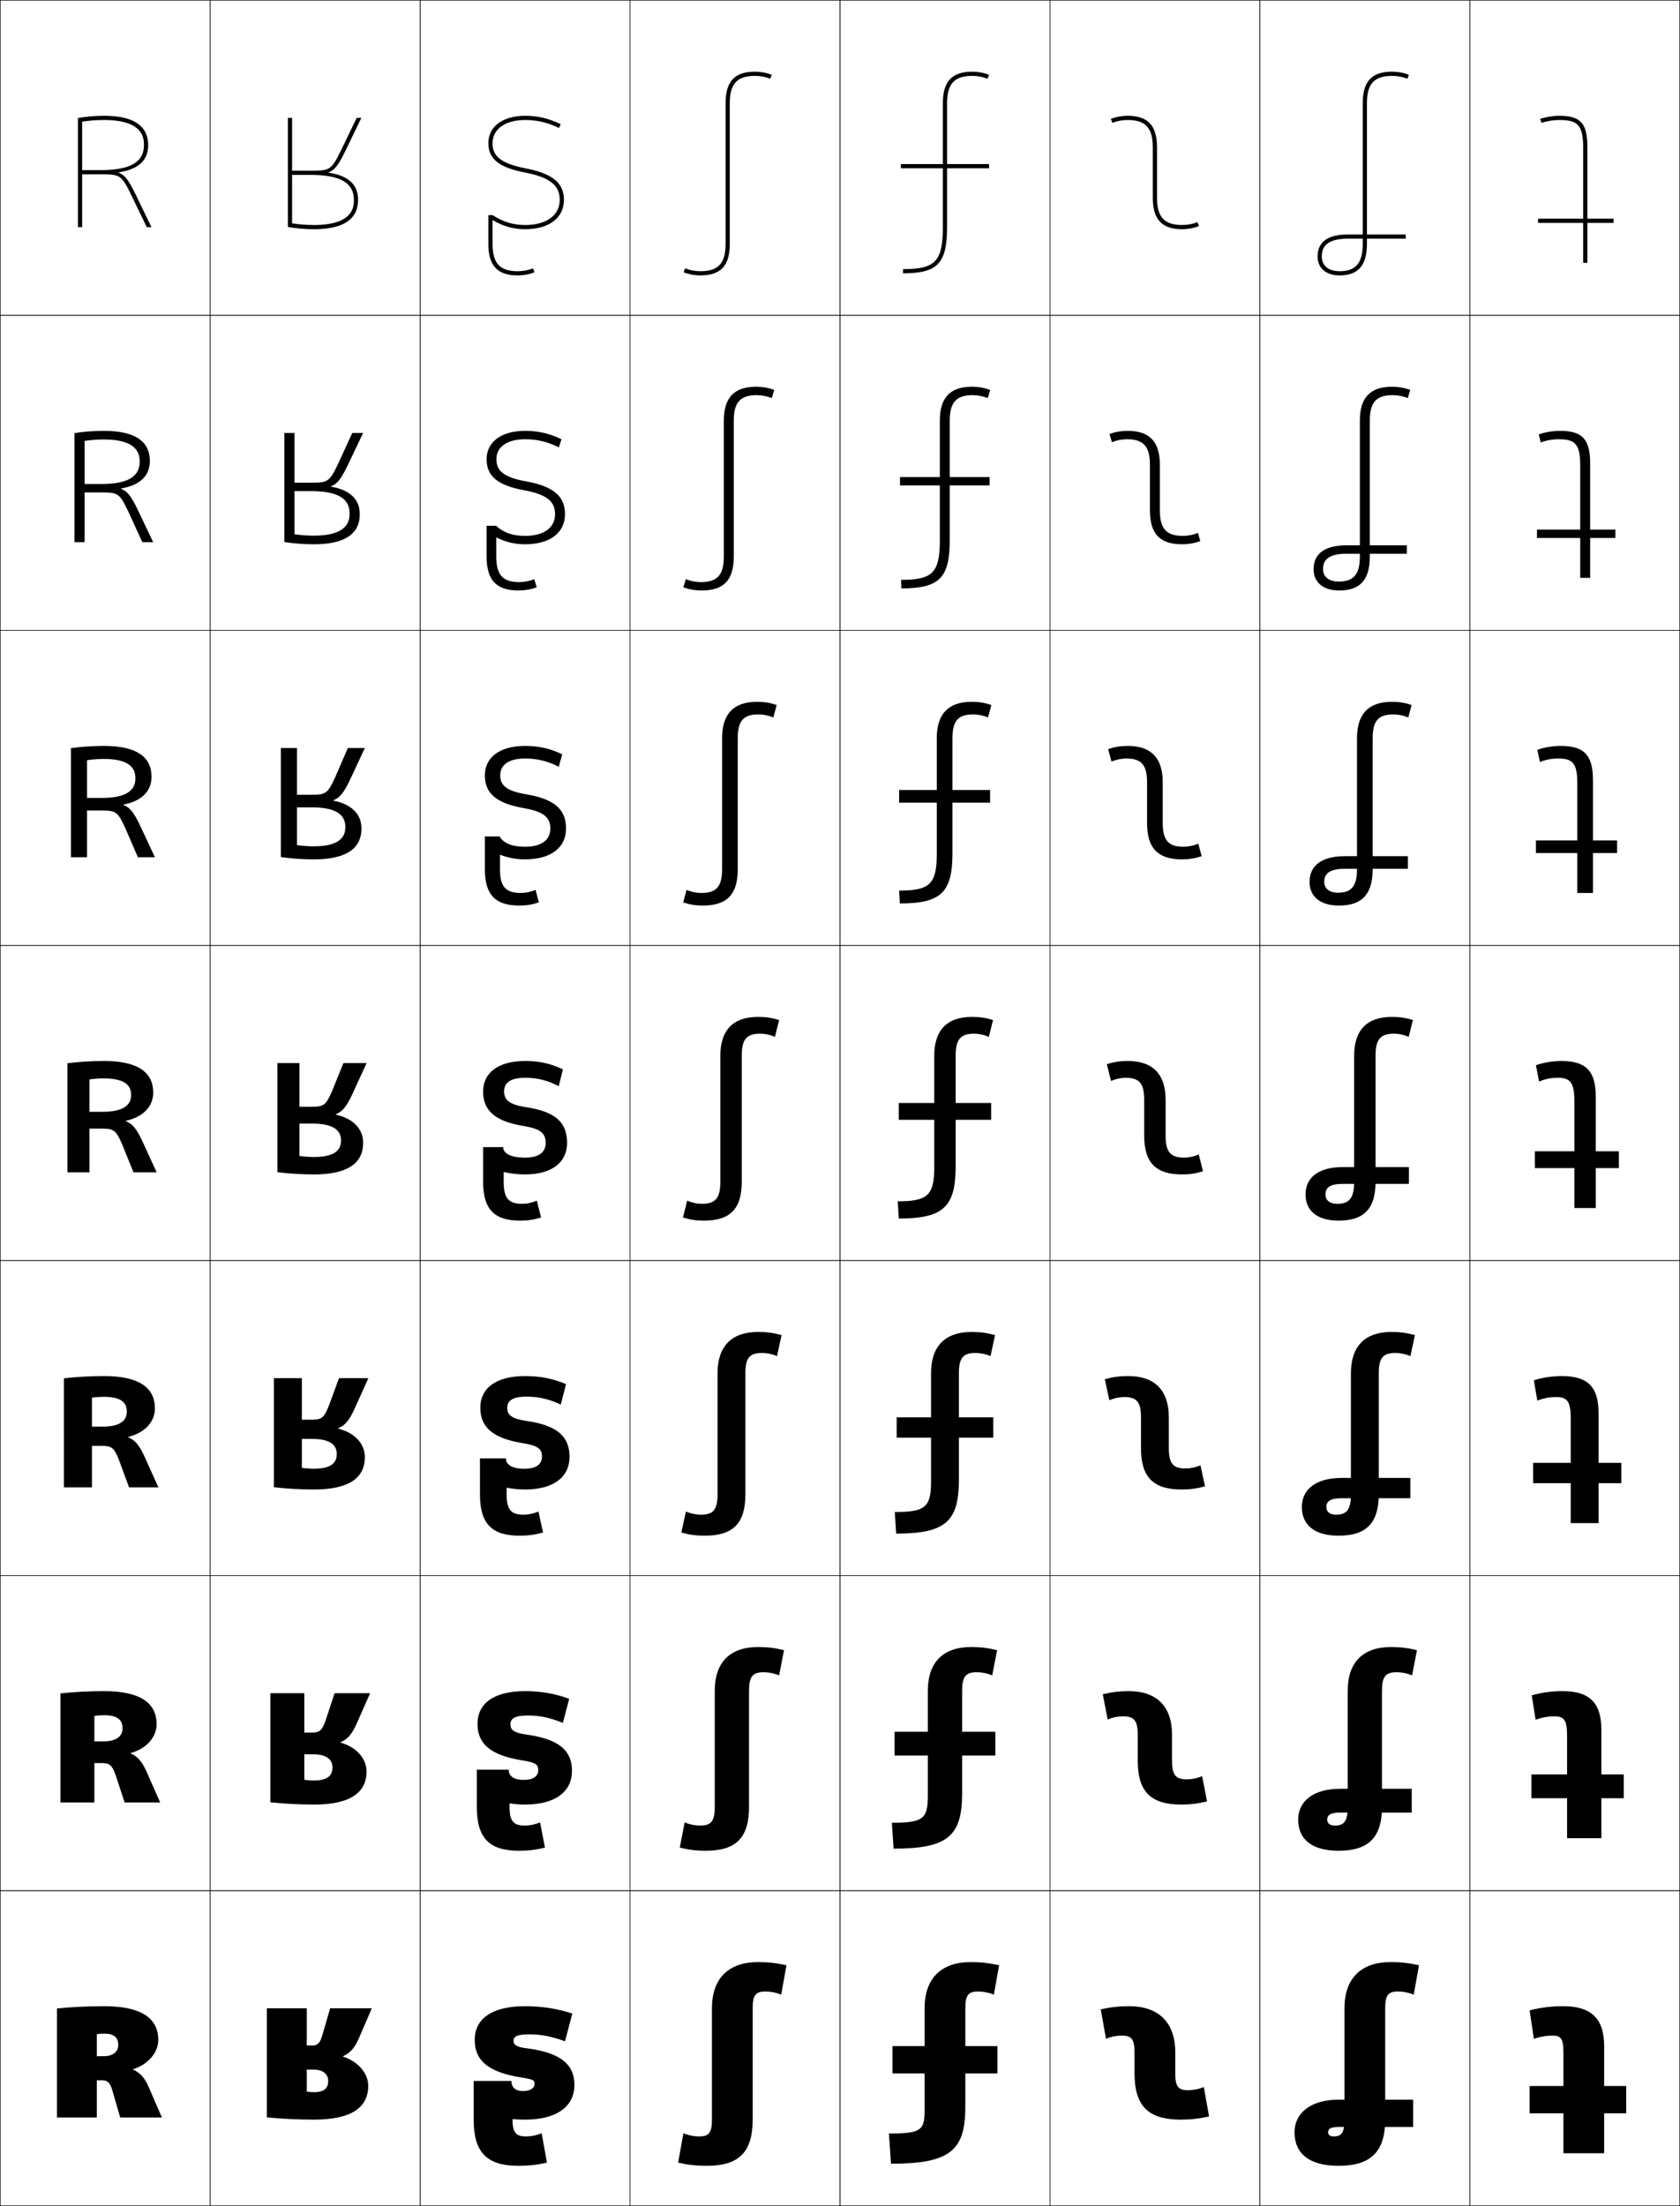 <?xml version="1.0" encoding="utf-8"?>
<!-- Generator: Adobe Illustrator 11 Build 225, SVG Export Plug-In . SVG Version: 6.0.0 Build 78)  -->
<!DOCTYPE svg PUBLIC "-//W3C//DTD SVG 1.0//EN"    "http://www.w3.org/TR/2001/REC-SVG-20010904/DTD/svg10.dtd">
<svg  xmlns="http://www.w3.org/2000/svg" xmlns:xlink="http://www.w3.org/1999/xlink" xmlns:a="http://ns.adobe.com/AdobeSVGViewerExtensions/3.0/"
	 width="800.25" height="1050.25" viewBox="0 0 800.25 1050.25" overflow="visible" enable-background="new 0 0 800.25 1050.25"
	 xml:space="preserve">
		<g id="レイヤー1">
			<g>
				<rect x="0.125" y="0.125" fill="none" stroke="#000000" stroke-width="0.25" width="100" height="150"/> 
				<rect x="100.125" y="0.125" fill="none" stroke="#000000" stroke-width="0.25" width="100" height="150"/> 
				<rect x="200.125" y="0.125" fill="none" stroke="#000000" stroke-width="0.25" width="100" height="150"/> 
				<rect x="300.125" y="0.125" fill="none" stroke="#000000" stroke-width="0.25" width="100" height="150"/> 
				<rect x="400.125" y="0.125" fill="none" stroke="#000000" stroke-width="0.25" width="100" height="150"/> 
				<rect x="500.125" y="0.125" fill="none" stroke="#000000" stroke-width="0.25" width="100" height="150"/> 
				<rect x="600.125" y="0.125" fill="none" stroke="#000000" stroke-width="0.25" width="100" height="150"/> 
				<rect x="0.125" y="150.125" fill="none" stroke="#000000" stroke-width="0.25" width="100" height="150"/> 
				<rect x="100.125" y="150.125" fill="none" stroke="#000000" stroke-width="0.25" width="100" height="150"/> 
				<rect x="200.125" y="150.125" fill="none" stroke="#000000" stroke-width="0.25" width="100" height="150"/> 
				<rect x="300.125" y="150.125" fill="none" stroke="#000000" stroke-width="0.25" width="100" height="150"/> 
				<rect x="400.125" y="150.125" fill="none" stroke="#000000" stroke-width="0.25" width="100" height="150"/> 
				<rect x="500.125" y="150.125" fill="none" stroke="#000000" stroke-width="0.25" width="100" height="150"/> 
				<rect x="600.125" y="150.125" fill="none" stroke="#000000" stroke-width="0.25" width="100" height="150"/> 
				<rect x="0.125" y="300.125" fill="none" stroke="#000000" stroke-width="0.25" width="100" height="150"/> 
				<rect x="100.125" y="300.125" fill="none" stroke="#000000" stroke-width="0.25" width="100" height="150"/> 
				<rect x="200.125" y="300.125" fill="none" stroke="#000000" stroke-width="0.25" width="100" height="150"/> 
				<rect x="300.125" y="300.125" fill="none" stroke="#000000" stroke-width="0.25" width="100" height="150"/> 
				<rect x="400.125" y="300.125" fill="none" stroke="#000000" stroke-width="0.25" width="100" height="150"/> 
				<rect x="500.125" y="300.125" fill="none" stroke="#000000" stroke-width="0.25" width="100" height="150"/> 
				<rect x="600.125" y="300.125" fill="none" stroke="#000000" stroke-width="0.25" width="100" height="150"/> 
				<rect x="0.125" y="450.125" fill="none" stroke="#000000" stroke-width="0.25" width="100" height="150"/> 
				<rect x="100.125" y="450.125" fill="none" stroke="#000000" stroke-width="0.25" width="100" height="150"/> 
				<rect x="200.125" y="450.125" fill="none" stroke="#000000" stroke-width="0.25" width="100" height="150"/> 
				<rect x="300.125" y="450.125" fill="none" stroke="#000000" stroke-width="0.25" width="100" height="150"/> 
				<rect x="400.125" y="450.125" fill="none" stroke="#000000" stroke-width="0.25" width="100" height="150"/> 
				<rect x="500.125" y="450.125" fill="none" stroke="#000000" stroke-width="0.25" width="100" height="150"/> 
				<rect x="600.125" y="450.125" fill="none" stroke="#000000" stroke-width="0.25" width="100" height="150"/> 
				<rect x="0.125" y="600.125" fill="none" stroke="#000000" stroke-width="0.25" width="100" height="150"/> 
				<rect x="100.125" y="600.125" fill="none" stroke="#000000" stroke-width="0.25" width="100" height="150"/> 
				<rect x="200.125" y="600.125" fill="none" stroke="#000000" stroke-width="0.25" width="100" height="150"/> 
				<rect x="300.125" y="600.125" fill="none" stroke="#000000" stroke-width="0.25" width="100" height="150"/> 
				<rect x="400.125" y="600.125" fill="none" stroke="#000000" stroke-width="0.25" width="100" height="150"/> 
				<rect x="500.125" y="600.125" fill="none" stroke="#000000" stroke-width="0.25" width="100" height="150"/> 
				<rect x="600.125" y="600.125" fill="none" stroke="#000000" stroke-width="0.25" width="100" height="150"/> 
				<rect x="0.125" y="750.125" fill="none" stroke="#000000" stroke-width="0.25" width="100" height="150"/> 
				<rect x="100.125" y="750.125" fill="none" stroke="#000000" stroke-width="0.25" width="100" height="150"/> 
				<rect x="200.125" y="750.125" fill="none" stroke="#000000" stroke-width="0.25" width="100" height="150"/> 
				<rect x="300.125" y="750.125" fill="none" stroke="#000000" stroke-width="0.25" width="100" height="150"/> 
				<rect x="400.125" y="750.125" fill="none" stroke="#000000" stroke-width="0.25" width="100" height="150"/> 
				<rect x="500.125" y="750.125" fill="none" stroke="#000000" stroke-width="0.25" width="100" height="150"/> 
				<rect x="600.125" y="750.125" fill="none" stroke="#000000" stroke-width="0.25" width="100" height="150"/> 
				<rect x="0.125" y="900.125" fill="none" stroke="#000000" stroke-width="0.25" width="100" height="150"/> 
				<rect x="100.125" y="900.125" fill="none" stroke="#000000" stroke-width="0.25" width="100" height="150"/> 
				<rect x="200.125" y="900.125" fill="none" stroke="#000000" stroke-width="0.25" width="100" height="150"/> 
				<rect x="300.125" y="900.125" fill="none" stroke="#000000" stroke-width="0.25" width="100" height="150"/> 
				<rect x="400.125" y="900.125" fill="none" stroke="#000000" stroke-width="0.25" width="100" height="150"/> 
				<rect x="500.125" y="900.125" fill="none" stroke="#000000" stroke-width="0.25" width="100" height="150"/> 
				<rect x="600.125" y="900.125" fill="none" stroke="#000000" stroke-width="0.25" width="100" height="150"/> 
				<rect x="700.125" y="0.125" fill="none" stroke="#000000" stroke-width="0.25" width="100" height="150"/> 
				<rect x="700.125" y="150.125" fill="none" stroke="#000000" stroke-width="0.25" width="100" height="150"/> 
				<rect x="700.125" y="300.125" fill="none" stroke="#000000" stroke-width="0.25" width="100" height="150"/> 
				<rect x="700.125" y="450.125" fill="none" stroke="#000000" stroke-width="0.25" width="100" height="150"/> 
				<rect x="700.125" y="600.125" fill="none" stroke="#000000" stroke-width="0.25" width="100" height="150"/> 
				<rect x="700.125" y="750.125" fill="none" stroke="#000000" stroke-width="0.25" width="100" height="150"/> 
				<rect x="700.125" y="900.125" fill="none" stroke="#000000" stroke-width="0.25" width="100" height="150"/> 
			</g>
			<g>
				<path d="M347.625,49.125c0-9.234,3.477-13,12-13c2.488,0,5.065,0.48,7.259,1.355L367.625,35.625
					c-2.427-0.971-5.264-1.5-8-1.5c-9.683,0-14,4.625-14,15v67c0,9.234-3.477,13-12,13
					c-2.488,0-5.066-0.482-7.259-1.357L325.625,129.625c2.427,0.969,5.263,1.5,8,1.5
					c9.682,0,14-4.625,14-15V49.125z"/>
				<path d="M333.857,277.125c-2.43,0-4.958-0.492-7.172-1.405L325.524,279.625
					c2.8,1.008,5.604,1.5,8.667,1.5c10.531,0,15.333-4.855,15.333-16.167v-64.667
					c0-8.771,3.096-12.167,10.934-12.167c2.431,0,4.958,0.492,7.173,1.404
					l1.161-3.903c-2.802-1.01-5.604-1.5-8.667-1.5
					c-10.418,0-15.334,5.17-15.334,16.167v64.667
					C344.791,273.729,341.696,277.125,333.857,277.125z"/>
				<path d="M334.091,425.125c-2.373,0-4.851-0.503-7.086-1.453L325.425,429.625
					c3.174,1.048,5.944,1.5,9.333,1.5c11.381,0,16.667-5.085,16.667-17.333v-62.333
					c0-8.309,2.715-11.333,9.867-11.333c2.372,0,4.85,0.502,7.086,1.452
					l1.58-5.952c-3.175-1.049-5.944-1.5-9.333-1.5
					c-11.153,0-16.667,5.716-16.667,17.333v62.333
					C343.958,422.099,341.244,425.125,334.091,425.125z"/>
				<path d="M353.324,502.625c0-7.846,2.334-10.5,8.801-10.5c2.314,0,4.742,0.514,7,1.5l2-8
					c-3.549-1.088-6.285-1.5-10-1.5c-11.889,0-18,6.262-18,18.5v60c0,7.844-2.334,10.5-8.801,10.5
					c-2.314,0-4.742-0.514-7-1.5l-2,8c3.548,1.088,6.285,1.5,10,1.5c12.23,0,18-5.314,18-18.5
					V502.625z"/>
				<path d="M355.058,653.791c0-7.344,2.051-9.666,7.9-9.666
					c2.385,0,4.859,0.514,7.167,1.5l2.166-10c-3.932-1.075-7.125-1.5-11.166-1.5
					c-12.597,0-19.333,6.729-19.333,19.666v57.667c0,7.343-2.051,9.667-7.9,9.667
					c-2.385,0-4.86-0.515-7.167-1.5l-2.167,10c3.932,1.074,7.125,1.5,11.167,1.5
					c13.269,0,19.333-5.652,19.333-19.667V653.791z"/>
				<path d="M356.792,804.958c0-6.843,1.768-8.833,7-8.833c2.455,0,4.977,0.514,7.333,1.5
					l2.333-12c-4.315-1.062-7.966-1.5-12.333-1.5c-13.305,0-20.667,7.195-20.667,20.833
					v55.334c0,6.841-1.768,8.833-7,8.833c-2.455,0-4.977-0.515-7.333-1.5l-2.333,12
					c4.315,1.061,7.966,1.5,12.333,1.5c14.307,0,20.667-5.99,20.667-20.833V804.958z"/>
				<path d="M358.525,956.125c0-6.342,1.484-8,6.1-8c2.525,0,5.094,0.514,7.5,1.5l2.5-14
					c-4.699-1.049-8.807-1.5-13.5-1.5c-14.014,0-22,7.662-22,22v53c0,6.34-1.484,8-6.1,8
					c-2.525,0-5.094-0.516-7.5-1.5l-2.5,14c4.699,1.047,8.807,1.5,13.5,1.5c15.346,0,22-6.328,22-22
					V956.125z"/>
			</g>
			<g>
				<path d="M243.625,990.725h-18V1009.125c0,15.767,6.37,22,21.399,22c4.693,0,8.801-0.453,13.5-1.5
					l-2.5-14c-2.406,0.984-4.975,1.5-7.5,1.5c-4.677,0-6.399-1.774-6.399-8v-0.26
					c1.941,0.166,3.931,0.26,6,0.26c15.498,0,23.5-6.598,23.5-16.5
					c0-9.561-6.234-15.371-23-17.5c-4.721-0.603-6-1.623-6-3.5
					c0-1.955,1.4-3.1,7.5-3.1c5.506,0,10.396,0.91,17,3.299l3.5-13.199
					c-7.34-2.385-14.658-3.5-22.5-3.5c-16.469,0-24,6.445-24,16c0,9.613,5.95,15.395,22.5,18
					c5.525,0.871,6,1.272,6,3c0,2.011-1.992,3.4-5.5,3.4
					C245.637,995.525,243.625,993.902,243.625,990.725z"/>
				<path d="M250.125,859.125c14.601,0,22.333-6.327,22.333-16
					c0-9.557-5.907-15.158-21.833-17.334c-5.822-0.796-7.5-2.236-7.5-4.833
					c0-2.665,1.902-4.232,8.333-4.232c5.635,0,10.529,1.021,16.667,3.532l3-11.467
					c-6.78-2.507-13.508-3.666-21-3.666c-15.36,0-22.667,6.255-22.667,15.5
					c0,9.41,5.797,14.999,21.5,17.5c6.351,1.018,7.433,2.035,7.433,4.666
					c0,2.84-2.4,4.601-6.933,4.601c-4.701,0-7.15-1.783-7.15-4.867h-15.183
					v17.768c0,14.905,6.038,20.833,20.134,20.833c4.367,0,8.018-0.439,12.333-1.5
					l-2.334-12c-2.356,0.984-4.878,1.5-7.333,1.5c-5.273,0-7.2-2.068-7.2-8.833
					v-1.727C245.088,858.932,247.545,859.125,250.125,859.125z"/>
				<path d="M250.125,709.125c13.703,0,21.167-6.056,21.167-15.5
					c0-9.552-5.569-15.011-20.667-17.167c-6.92-1.015-9-2.85-9-6.166
					c0-3.375,2.404-5.367,9.167-5.367c5.764,0,10.663,1.133,16.333,3.767l2.5-9.733
					c-6.22-2.629-12.358-3.833-19.5-3.833c-14.251,0-21.333,6.065-21.333,15
					c0,9.208,5.644,14.604,20.5,17c7.177,1.164,8.867,2.798,8.867,6.333
					c0,3.669-2.808,5.801-8.366,5.801c-5.913,0-8.8-1.943-8.8-4.934H228.625v17.133
					c0,14.046,5.704,19.667,18.868,19.667c4.041,0,7.235-0.426,11.167-1.5l-2.167-10
					c-2.308,0.985-4.783,1.5-7.167,1.5c-5.87,0-8.001-2.362-8.001-9.667v-3.191
					C244.111,708.832,247.035,709.125,250.125,709.125z"/>
				<g>
					<path d="M250.125,559.125c12.805,0,20-5.785,20-15c0-9.547-5.237-14.83-19.5-17
						c-8.02-1.221-10.5-3.463-10.5-7.5c0-4.084,2.906-6.5,10-6.5c5.894,0,10.796,1.244,16,4l2-8
						c-5.66-2.752-11.209-4-18-4c-13.143,0-20,5.875-20,14.5c0,9.006,5.49,14.209,19.5,16.5
						c8.002,1.311,10.3,3.561,10.3,8c0,4.498-3.216,7-9.8,7
						c-7.125,0-10.45-2.104-10.45-5H230.125v16.5c0,13.186,5.371,18.5,17.602,18.5
						c3.715,0,6.452-0.412,10-1.5l-2-8c-2.258,0.986-4.687,1.5-7,1.5
						c-6.467,0-8.802-2.656-8.802-10.5v-4.658C243.133,558.732,246.524,559.125,250.125,559.125z"/>
				</g>
				<path d="M250.125,409.125c12.34,0,19.5-5.646,19.5-14.667
					c0-9.041-5.324-14.017-19.104-16.328c-9.692-1.625-12.23-4.517-12.23-9.006
					c0-4.95,3.965-8,11.833-8c5.827,0,10.753,1.221,16.044,3.934l1.623-5.934
					c-5.711-2.767-11.165-4-17.667-4c-12.305,0-19.167,5.617-19.167,14
					c0,8.521,5.332,13.341,18.77,15.66c9.287,1.635,12.43,4.393,12.43,9.673
					c0,5.466-4.251,8.667-12.033,8.667c-6.636,0-10.461-1.894-12.133-4.904h-7.033
					v15.57c0,12.249,5.021,17.333,16.401,17.333c3.389,0,6.16-0.452,9.333-1.5
					l-1.581-5.953c-2.236,0.95-4.714,1.453-7.086,1.453
					c-7.153,0-9.868-3.026-9.868-11.333v-6.897
					C241.948,408.393,245.862,409.125,250.125,409.125z"/>
				<path d="M250.125,259.125c11.876,0,19-5.505,19-14.333c0-8.536-5.403-13.248-18.707-15.655
					c-11.359-2.056-13.959-5.571-13.959-10.512c0-5.817,5.025-9.5,13.667-9.5
					c5.76,0,10.71,1.197,16.088,3.867l1.245-3.867c-5.762-2.782-11.121-4-17.333-4
					c-11.468,0-18.333,5.359-18.333,13.5c0,8.037,5.174,12.472,18.041,14.82
					c10.57,1.96,14.56,5.225,14.56,11.347c0,6.434-5.287,10.333-14.267,10.333
					c-6.146,0-10.473-1.685-13.817-4.807h-4.517v14.641
					c0,11.312,4.669,16.167,15.201,16.167c3.063,0,5.866-0.492,8.667-1.5l-1.161-3.905
					c-2.214,0.912-4.743,1.405-7.172,1.405c-7.838,0-10.934-3.396-10.934-12.167
					v-9.138C240.764,258.054,245.2,259.125,250.125,259.125z"/>
				<path d="M250.125,109.125c11.411,0,18.5-5.365,18.5-14c0-8.029-5.477-12.51-18.311-14.982
					C237.293,77.625,234.625,73.518,234.625,68.125c0-6.684,6.084-11,15.5-11
					c5.692,0,10.668,1.173,16.133,3.801L267.125,59.125c-5.812-2.797-11.077-4-17-4
					c-10.631,0-17.5,5.102-17.5,13c0,7.553,5.016,11.604,17.311,13.98
					C261.79,84.391,266.625,88.162,266.625,95.125c0,7.402-6.322,12-16.5,12
					c-5.657,0-10.484-1.476-15.5-4.711h-2V116.125c0,10.375,4.318,15,14,15c2.737,0,5.573-0.531,8-1.5
					l-0.741-1.857c-2.192,0.875-4.771,1.357-7.259,1.357c-8.523,0-12-3.766-12-13v-11.377
					C239.58,107.715,244.538,109.125,250.125,109.125z"/>
			</g>
			<g>
				<g>
					<path d="M459.825,956.125c0-6.342,1.484-8,6.1-8c2.525,0,5.094,0.514,7.5,1.5l2.5-14
						c-4.699-1.049-8.807-1.5-13.5-1.5c-14.014,0-22,7.662-22,22v48.6c0,9.557-1.727,11-17,11
						l1,14.4c28.047,0,35.4-6.23,35.4-27V956.125z"/>
					<rect x="425.125" y="974.125" width="50" height="13"/> 
				</g>
				<g>
					<path d="M458.292,804.958c0-6.843,1.767-8.833,7-8.833c2.455,0,4.976,0.514,7.333,1.5
						l2.333-12c-4.315-1.062-7.966-1.5-12.333-1.5c-13.306,0-20.667,7.195-20.667,20.833
						v50.083c0,10.894-2.25,12.75-17.134,12.75L425.658,880.125
						c25.795,0,32.634-6.003,32.634-26.333V804.958z"/>
					<rect x="426.125" y="824.458" width="48" height="11.333"/> 
				</g>
				<g>
					<path d="M456.758,653.792c0-7.345,2.051-9.667,7.9-9.667
						c2.385,0,4.859,0.514,7.167,1.5l2.167-10c-3.933-1.075-7.126-1.5-11.167-1.5
						c-12.597,0-19.333,6.729-19.333,19.667v51.565c0,12.229-2.773,14.5-17.268,14.5
						L426.892,730.125c23.544,0,29.866-5.774,29.866-25.667V653.792z"/>
					<rect x="427.125" y="674.792" width="46" height="9.666"/> 
				</g>
				<g>
					<path d="M455.225,502.625c0-7.846,2.334-10.5,8.801-10.5c2.314,0,4.742,0.514,7,1.5l2-8
						c-3.549-1.088-6.285-1.5-10-1.5c-11.889,0-18,6.262-18,18.5v53.049
						c0,13.566-3.296,16.25-17.4,16.25l0.5,8.201c21.292,0,27.1-5.547,27.1-25V502.625z"/>
					<rect x="428.125" y="525.125" width="44" height="8"/> 
				</g>
				<g>
					<path d="M453.691,351.458c0-8.309,2.715-11.333,9.867-11.333
						c2.373,0,4.851,0.503,7.087,1.452l1.58-5.951c-3.175-1.049-5.944-1.5-9.333-1.5
						c-11.153,0-16.667,5.716-16.667,17.333v55.033
						c0,14.534-3.45,17.5-17.934,17.5L428.625,430.125
						c19.69,0,25.066-5.274,25.066-24V351.458z"/>
					<rect x="428.292" y="376.125" width="43.333" height="6"/> 
				</g>
				<g>
					<path d="M452.407,200.292c0-8.771,3.096-12.167,10.934-12.167
						c2.431,0,4.958,0.492,7.173,1.404l1.161-3.904c-2.801-1.01-5.604-1.5-8.667-1.5
						c-10.418,0-15.333,5.17-15.333,16.167v57.017c0,15.501-3.604,18.75-18.467,18.75
						l0.166,4.067c18.089,0,23.033-5.001,23.033-23V200.292z"/>
					<rect x="428.708" y="227.125" width="42.666" height="4"/> 
				</g>
				<g>
					<path d="M449.125,108.125c0,16.469-3.758,20-19,20v2c16.486,0,21-4.729,21-22v-59c0-9.234,3.477-13,12-13
						c2.488,0,5.065,0.48,7.259,1.355L471.125,35.625c-2.427-0.971-5.264-1.5-8-1.5
						c-9.683,0-14,4.625-14,15V108.125z"/>
					<rect x="429.125" y="78.125" width="42" height="2"/> 
				</g>
			</g>
			<g>
				<path d="M549.125,70.125c0-9.234-3.477-13-12-13c-2.488,0-5.065,0.48-7.259,1.355L529.125,56.625
					c2.427-0.971,5.264-1.5,8-1.5c9.683,0,14,4.625,14,15v24c0,9.234,3.477,13,12,13
					c2.488,0,5.066-0.482,7.259-1.357L571.125,107.625c-2.427,0.969-5.263,1.5-8,1.5
					c-9.682,0-14-4.625-14-15V70.125z"/>
				<path d="M547.759,221.292c0-8.771-3.097-12.167-10.934-12.167
					c-2.431,0-4.958,0.492-7.173,1.404L528.491,206.625c2.801-1.01,5.604-1.5,8.667-1.5
					c10.418,0,15.333,5.17,15.333,16.167v21.667c0,8.771,3.096,12.167,10.934,12.167
					c2.431,0,4.958-0.493,7.172-1.405l1.161,3.905c-2.8,1.008-5.604,1.5-8.667,1.5
					c-10.53,0-15.332-4.855-15.332-16.167V221.292z"/>
				<path d="M546.392,372.458c0-8.309-2.715-11.333-9.867-11.333
					c-2.372,0-4.85,0.502-7.086,1.452L527.858,356.625c3.175-1.049,5.944-1.5,9.333-1.5
					c11.153,0,16.667,5.716,16.667,17.333v19.333c0,8.308,2.714,11.333,9.866,11.333
					c2.372,0,4.851-0.503,7.086-1.453l1.581,5.953c-3.175,1.048-5.944,1.5-9.334,1.5
					c-11.38,0-16.666-5.084-16.666-17.333V372.458z"/>
				<path d="M545.025,523.625c0-7.846-2.334-10.5-8.801-10.5c-2.314,0-4.742,0.514-7,1.5l-2-8
					c3.549-1.088,6.285-1.5,10-1.5c11.889,0,18,6.262,18,18.5v17c0,7.844,2.333,10.5,8.8,10.5
					c2.314,0,4.742-0.514,7-1.5l2,8c-3.548,1.088-6.285,1.5-10,1.5
					c-12.229,0-17.999-5.314-17.999-18.5V523.625z"/>
				<path d="M543.491,674.791c0-7.344-2.05-9.666-7.9-9.666
					c-2.385,0-4.858,0.514-7.166,1.5l-2.167-10c3.933-1.075,7.126-1.5,11.167-1.5
					c12.597,0,19.333,6.729,19.333,19.666v14.667c0,7.343,2.05,9.667,7.899,9.667
					c2.385,0,4.859-0.515,7.167-1.5l2.167,10c-3.932,1.074-7.126,1.5-11.167,1.5
					c-13.268,0-19.333-5.652-19.333-19.667V674.791z"/>
				<path d="M541.958,825.958c0-6.843-1.768-8.833-7-8.833c-2.455,0-4.977,0.514-7.333,1.5
					l-2.333-12c4.315-1.062,7.966-1.5,12.333-1.5c13.306,0,20.667,7.195,20.667,20.833
					v12.334c0,6.841,1.767,8.833,6.999,8.833c2.455,0,4.977-0.515,7.334-1.5l2.333,12
					c-4.315,1.061-7.966,1.5-12.333,1.5c-14.308,0-20.667-5.99-20.667-20.833V825.958z"/>
				<path d="M540.425,977.125c0-6.342-1.484-8-6.1-8c-2.525,0-5.094,0.514-7.5,1.5l-2.5-14
					c4.699-1.049,8.807-1.5,13.5-1.5c14.014,0,22,7.662,22,22v10c0,6.34,1.484,8,6.1,8
					c2.525,0,5.094-0.516,7.5-1.5l2.5,14c-4.699,1.047-8.807,1.5-13.5,1.5c-15.346,0-22-6.328-22-22
					V977.125z"/>
			</g>
			<g>
				<path d="M744.625,955.125c13.146,0,19.5,5.719,19.5,19v19h10.5v13h-10.5v19h-19.4v-19H728.625v-13h16.1v-16
					c0-6.621-1.32-8-5.1-8c-2.764,0-5.622,0.441-9,1.5l-2-13.5
					C733.784,955.77,738.858,955.125,744.625,955.125z"/>
				<path d="M746.458,856.125h-17v-11.334h17V826.125c0-7.353-1.562-9-6-9
					c-2.963,0-5.788,0.475-9,1.6L729.625,807.125c4.565-1.308,9.541-2,14.666-2
					c12.666,0,18.5,5.344,18.5,18.333v21.333h10.667V856.125h-10.667v19h-16.333V856.125z"/>
				<path d="M748.191,706.125h-17.899v-9.667h17.899V675.125c0-8.083-1.804-10-6.899-10
					c-3.163,0-5.955,0.508-9,1.7L730.625,657.125c3.972-1.261,8.849-2,13.333-2
					c12.185,0,17.5,4.969,17.5,17.667v23.666h10.834V706.125h-10.834v19h-13.267V706.125z"/>
				<path d="M749.925,556.125H731.125v-8h18.8v-24c0-8.814-2.046-11-7.8-11
					c-3.362,0-6.121,0.541-9,1.801l-1.5-7.801c3.378-1.213,8.156-2,12-2
					c11.703,0,16.5,4.594,16.5,17v26h11v8h-11v19h-10.2V556.125z"/>
				<path d="M770.292,406.125h-11.501v19h-7.467V406.125H731.625v-6h19.699v-27.333
					c0-9.555-2.368-11.667-9.033-11.667c-3.135,0-6.088,0.546-8.774,1.662
					l-1.226-5.828c3.094-1.111,7.48-1.833,11-1.833c11.251,0,15.5,4.231,15.5,16.333
					v28.667h11.501V406.125z"/>
				<path d="M769.458,256.125h-12v19h-4.733v-19H732.125v-4h20.6v-30.667
					c0-10.295-2.69-12.333-10.267-12.333c-2.907,0-6.057,0.551-8.549,1.522
					l-0.951-3.855c2.809-1.008,6.805-1.667,10-1.667c10.799,0,14.5,3.869,14.5,15.667
					V252.125h12V256.125z"/>
				<path d="M734.302,58.508C736.601,57.682,739.945,57.125,742.625,57.125c8.486,0,11.5,1.965,11.5,13
					v34h-21.5v2h21.5v19h2v-19h12.5v-2h-12.5v-34c0-11.494-3.154-15-13.5-15c-2.872,0-6.477,0.594-9,1.5
					L734.302,58.508z"/>
			</g>
			<path d="M629.625,122.125c0-3.648,1.297-8.5,12.5-8.5h27.5v-2h-27.5c-9.621,0-14.5,3.533-14.5,10.5
				c0,5.466,3.983,9,10.5,9c8.499,0,13-4.432,13-15v-67c0-9.234,3.477-13,12-13
				c2.488,0,5.065,0.48,7.259,1.355L671.125,35.625c-2.427-0.971-5.264-1.5-8-1.5
				c-9.683,0-14,4.625-14,15v67c0,9.112-3.29,13-11,13C632.803,129.125,629.625,126.508,629.625,122.125z"/>
			<path d="M637.958,281.125c9.654,0,14.533-4.795,14.533-16.167v-64.667
				c0-8.771,3.096-12.167,10.934-12.167c2.431,0,4.958,0.492,7.173,1.404
				l1.16-3.903c-2.801-1.01-5.604-1.5-8.666-1.5
				c-10.418,0-15.334,5.17-15.334,16.167v64.667c0,8.467-3.002,11.918-10.017,11.918
				c-4.731,0-7.533-2.297-7.533-5.918c0-3.496,1.593-7.333,11.084-7.333H670.125v-4
				h-28.833c-10.242,0-15.584,4.019-15.584,11.333
				C625.708,277.207,630.209,281.125,637.958,281.125z"/>
			<path d="M637.791,431.125c10.811,0,16.066-5.158,16.066-17.333v-62.333
				c0-8.309,2.715-11.333,9.867-11.333c2.373,0,4.851,0.502,7.087,1.452
				l1.58-5.952c-3.175-1.049-5.944-1.5-9.333-1.5
				c-11.153,0-16.667,5.716-16.667,17.333v62.333c0,8.192-2.714,11.209-9.034,11.209
				c-4.14,0-6.566-1.979-6.566-5.209c0-3.344,1.889-6.167,9.668-6.167H670.625v-6
				h-30.166c-10.863,0-16.668,4.504-16.668,12.167
				C623.791,426.822,628.811,431.125,637.791,431.125z"/>
			<g>
				<path d="M637.625,581.125c11.966,0,17.6-5.521,17.6-18.5v-60c0-7.846,2.334-10.5,8.801-10.5
					c2.314,0,4.742,0.514,7,1.5l2-8c-3.549-1.088-6.285-1.5-10-1.5c-11.889,0-18,6.262-18,18.5v60
					c0,7.917-2.426,10.5-8.051,10.5c-3.549,0-5.6-1.662-5.6-4.5c0-3.192,2.183-5,8.25-5
					h31.5v-8h-31.5c-11.483,0-17.75,4.99-17.75,13C621.875,576.438,627.412,581.125,637.625,581.125z"/>
				<path d="M637.625,731.125c13.022,0,19.133-5.862,19.133-19.667v-57.667
					c0-7.344,2.051-9.666,7.9-9.666c2.385,0,4.859,0.514,7.167,1.5l2.166-10
					c-3.932-1.075-7.125-1.5-11.166-1.5c-12.597,0-19.333,6.729-19.333,19.666v57.667
					c0,7.392-2.112,9.667-7.067,9.667c-2.958,0-4.634-1.345-4.634-3.667
					c0-2.661,1.855-4.166,7.167-4.166h32.833V703.625h-32.833
					c-12.104,0-18.833,5.476-18.833,13.833C620.125,726.053,626.18,731.125,637.625,731.125z"/>
				<path d="M637.625,881.125c14.08,0,20.667-6.204,20.667-20.833v-55.334
					c0-6.843,1.768-8.833,7-8.833c2.455,0,4.977,0.514,7.333,1.5l2.333-12
					c-4.315-1.062-7.966-1.5-12.333-1.5c-13.306,0-20.667,7.195-20.667,20.833v55.334
					c0,6.864-1.799,8.833-6.083,8.833c-2.366,0-3.667-1.026-3.667-2.833
					c0-2.13,1.528-3.334,6.084-3.334h34.166V851.625h-34.166
					c-12.726,0-19.917,5.961-19.917,14.667C618.375,875.669,624.947,881.125,637.625,881.125z"/>
				<path d="M635.325,1017.125c-1.775,0-2.7-0.708-2.7-2c0-1.599,1.2-2.5,5-2.5h35.5v-13h-35.5
					c-13.346,0-21,6.446-21,15.5c0,10.159,7.09,16,21,16c15.137,0,22.2-6.546,22.2-22v-53
					c0-6.342,1.484-8,6.1-8c2.525,0,5.094,0.514,7.5,1.5l2.5-14
					c-4.699-1.049-8.807-1.5-13.5-1.5c-14.014,0-22,7.662-22,22v53
					C640.425,1015.464,638.939,1017.125,635.325,1017.125z"/>
			</g>
			<g>
				<path d="M46.125,968.458c0.89-0.172,2.438-0.283,3.403-0.283
					c4.716,0,6.808,1.771,6.808,5.372c0,3.293-2.591,5.372-6.808,5.372H46.125v11.5
					h2.784c2.338,0,3.594,1.334,4.518,4.514L57.265,1008.125H77.125l-6.207-14.324
					c-2.053-4.738-4.171-6.974-7.586-8.523v-0.144
					c7.087-2.195,12.069-7.876,12.069-13.895c0-10.271-7.886-16.114-25.862-16.114
					c-7.461,0-15.676,0.398-22.414,1.074V1008.125h19V968.458z"/>
				<path d="M44.958,816.941c1.302-0.219,3.187-0.353,4.577-0.353
					c7.096,0,8.839,2.795,8.839,6.238c0,3.899-3.166,6.226-9.099,6.228h-4.318
					v10.333h3.802c3.48,0,4.639,1.153,6.2,5.372L59.371,858.125h16.92
					L69.906,843.68c-2.352-5.274-4.406-7.455-7.716-8.916l0.004-0.144
					c7.488-2.072,12.401-7.507,12.401-13.739c0-10.104-7.749-15.756-25.052-15.756
					c-6.936,0-14.489,0.396-20.752,1.074V858.125h16.167V816.941z"/>
				<path d="M43.792,665.424c1.713-0.264,3.936-0.42,5.75-0.42
					c9.477,0,10.872,3.818,10.872,7.104c0,4.504-3.741,7.079-11.39,7.082h-5.232
					v9.167h4.819c4.623,0,5.685,0.973,7.883,6.23L61.478,708.125h13.98
					l-6.564-14.565c-2.65-5.812-4.64-7.937-7.845-9.31l0.009-0.144
					c7.889-1.948,12.732-7.138,12.732-13.583c0-9.937-7.612-15.398-24.241-15.398
					c-6.41,0-13.302,0.392-19.091,1.074V708.125h13.333V665.424z"/>
				<path d="M42.625,513.907c2.125-0.31,4.684-0.488,6.924-0.488
					c11.857,0,12.904,4.842,12.904,7.97c0,5.11-4.315,7.934-13.682,7.938H42.625v8
					h5.837c5.765,0,6.729,0.793,9.565,7.09L63.585,558.125H74.625l-6.742-14.687
					c-2.949-6.349-4.875-8.418-7.975-9.702l0.014-0.144
					c8.29-1.825,13.063-6.769,13.063-13.427c0-9.77-7.476-15.041-23.431-15.041
					c-5.885,0-12.115,0.389-17.43,1.074V558.125h10.5V513.907z"/>
				<path d="M48.312,385.878c6.907,0,7.775,0.628,11.249,8.091l6.13,14.155h8.1
					l-6.92-14.807c-3.249-6.885-5.11-8.899-8.104-10.096l0.018-0.143
					c8.692-1.702,13.396-6.4,13.396-13.271c0-9.602-7.338-14.683-22.62-14.683
					c-5.359,0-10.929,0.385-15.769,1.074v51.926h7.667v-46.215
					c2.537-0.375,5.432-0.588,8.098-0.588c14.238,0,14.936,6.23,14.936,9.302
					c0,6.023-4.89,9.25-15.973,9.256h-7.061v6H48.312z"/>
				<path d="M48.164,234.432c8.049,0,8.82,0.462,12.931,9.091L67.799,258.125h5.16
					l-7.098-14.928C62.312,235.775,60.515,233.816,57.625,232.708l0.023-0.143
					c9.093-1.578,13.727-6.031,13.727-13.115c0-9.435-7.201-14.325-21.81-14.325
					c-4.833,0-9.742,0.382-14.106,1.074V258.125h4.833v-48.213
					c2.948-0.441,6.18-0.688,9.271-0.688c16.619,0,16.968,7.618,16.968,10.634
					c0,6.935-5.465,10.566-18.264,10.574h-7.976v4H48.164z"/>
				<path d="M48.015,82.984c9.192,0,9.865,0.297,14.614,10.092L69.905,108.125H72.125
					l-7.276-15.049c-3.847-7.958-5.581-9.862-8.365-10.883l0.027-0.142
					c9.494-1.455,14.059-5.662,14.059-12.96c0-9.268-7.064-13.967-21-13.967
					c-4.308,0-8.555,0.379-12.444,1.074V108.125h2V57.914
					C42.484,57.406,46.053,57.125,49.569,57.125c19,0,19,9.007,19,11.967
					c0,7.848-6.039,11.882-20.555,11.893H39.125v2H48.015z"/>
			</g>
			<g>
				<path d="M146.125,995.792c0.89,0.172,2.438,0.283,3.403,0.283
					c4.716,0,6.808-1.771,6.808-5.372c0-3.293-2.591-5.372-6.808-5.372H146.125v-11.5
					h2.784c2.338,0,3.594-1.334,4.518-4.513L157.265,956.125H177.125l-6.207,14.324
					c-2.053,4.738-4.171,6.974-7.586,8.523v0.144
					c7.087,2.195,12.069,7.876,12.069,13.895c0,10.271-7.886,16.114-25.862,16.114
					c-7.461,0-15.676-0.398-22.414-1.074V956.125h19V995.792z"/>
				<path d="M144.958,847.309c1.301,0.218,3.187,0.352,4.577,0.352
					c7.097,0,8.84-2.794,8.84-6.237c0-3.899-3.166-6.227-9.099-6.228h-4.318
					v-10.333h3.802c3.48,0,4.639-1.154,6.2-5.372L159.371,806.125h16.92
					l-6.386,14.444c-2.352,5.275-4.406,7.456-7.715,8.917l0.005,0.144
					c7.488,2.071,12.4,7.507,12.4,13.738c0,10.104-7.749,15.757-25.052,15.757
					c-6.936,0-14.489-0.396-20.752-1.074V806.125h16.167V847.309z"/>
				<path d="M143.792,698.826c1.713,0.264,3.936,0.42,5.75,0.42
					c9.477,0,10.872-3.818,10.872-7.104c0-4.504-3.741-7.079-11.39-7.082h-5.232
					v-9.167h4.82c4.622,0,5.684-0.973,7.883-6.23l4.984-13.537h13.98
					l-6.564,14.565c-2.65,5.812-4.64,7.937-7.845,9.311l0.009,0.143
					c7.889,1.948,12.732,7.138,12.732,13.583c0,9.937-7.612,15.398-24.241,15.398
					c-6.411,0-13.302-0.392-19.091-1.074V656.125h13.333V698.826z"/>
				<path d="M142.625,550.343c2.125,0.31,4.684,0.488,6.924,0.488
					c11.857,0,12.904-4.842,12.904-7.97c0-5.11-4.315-7.934-13.682-7.938H142.625v-8
					h5.837c5.765,0,6.729-0.793,9.565-7.09L163.585,506.125H174.625l-6.742,14.687
					c-2.949,6.349-4.875,8.418-7.975,9.703l0.014,0.143
					c8.29,1.825,13.063,6.769,13.063,13.427c0,9.77-7.476,15.041-23.431,15.041
					c-5.885,0-12.115-0.389-17.43-1.074V506.125h10.5V550.343z"/>
				<path d="M141.458,356.125v46.216c2.537,0.375,5.432,0.588,8.097,0.588
					c14.238,0,14.937-6.23,14.937-9.302c0-6.022-4.89-9.25-15.973-9.255h-7.061v-6
					H148.312c6.907,0,7.775-0.628,11.249-8.091l6.13-14.156h8.1l-6.92,14.808
					c-3.249,6.885-5.11,8.899-8.105,10.096l0.019,0.143
					c8.691,1.702,13.395,6.399,13.395,13.271c0,9.602-7.338,14.683-22.621,14.683
					c-5.359,0-10.928-0.386-15.768-1.075v-51.926H141.458z"/>
				<path d="M140.292,206.125v48.213c2.948,0.442,6.179,0.689,9.271,0.689
					c16.619,0,16.968-7.619,16.968-10.635c0-6.935-5.464-10.565-18.264-10.574h-7.975
					v-4h7.872c8.05,0,8.82-0.462,12.932-9.092l6.703-14.602h5.16l-7.099,14.928
					c-3.547,7.421-5.346,9.381-8.235,10.489l0.023,0.142
					C166.741,233.263,171.375,237.715,171.375,244.8c0,9.435-7.202,14.325-21.811,14.325
					c-4.833,0-9.741-0.382-14.106-1.074V206.125H140.292z"/>
				<path d="M148.015,81.267c9.192,0,9.865-0.298,14.614-10.093L169.905,56.125H172.125
					l-7.276,15.049c-3.847,7.958-5.581,9.862-8.365,10.883l0.027,0.142
					c9.494,1.455,14.059,5.662,14.059,12.96c0,9.268-7.064,13.967-21,13.967
					c-4.308,0-8.555-0.379-12.444-1.074V56.125h2v50.211
					c3.359,0.508,6.928,0.789,10.444,0.789c19,0,19-9.007,19-11.967
					c0-7.848-6.039-11.881-20.555-11.892H139.125v-2H148.015z"/>
			</g>
		</g>
	</svg>
